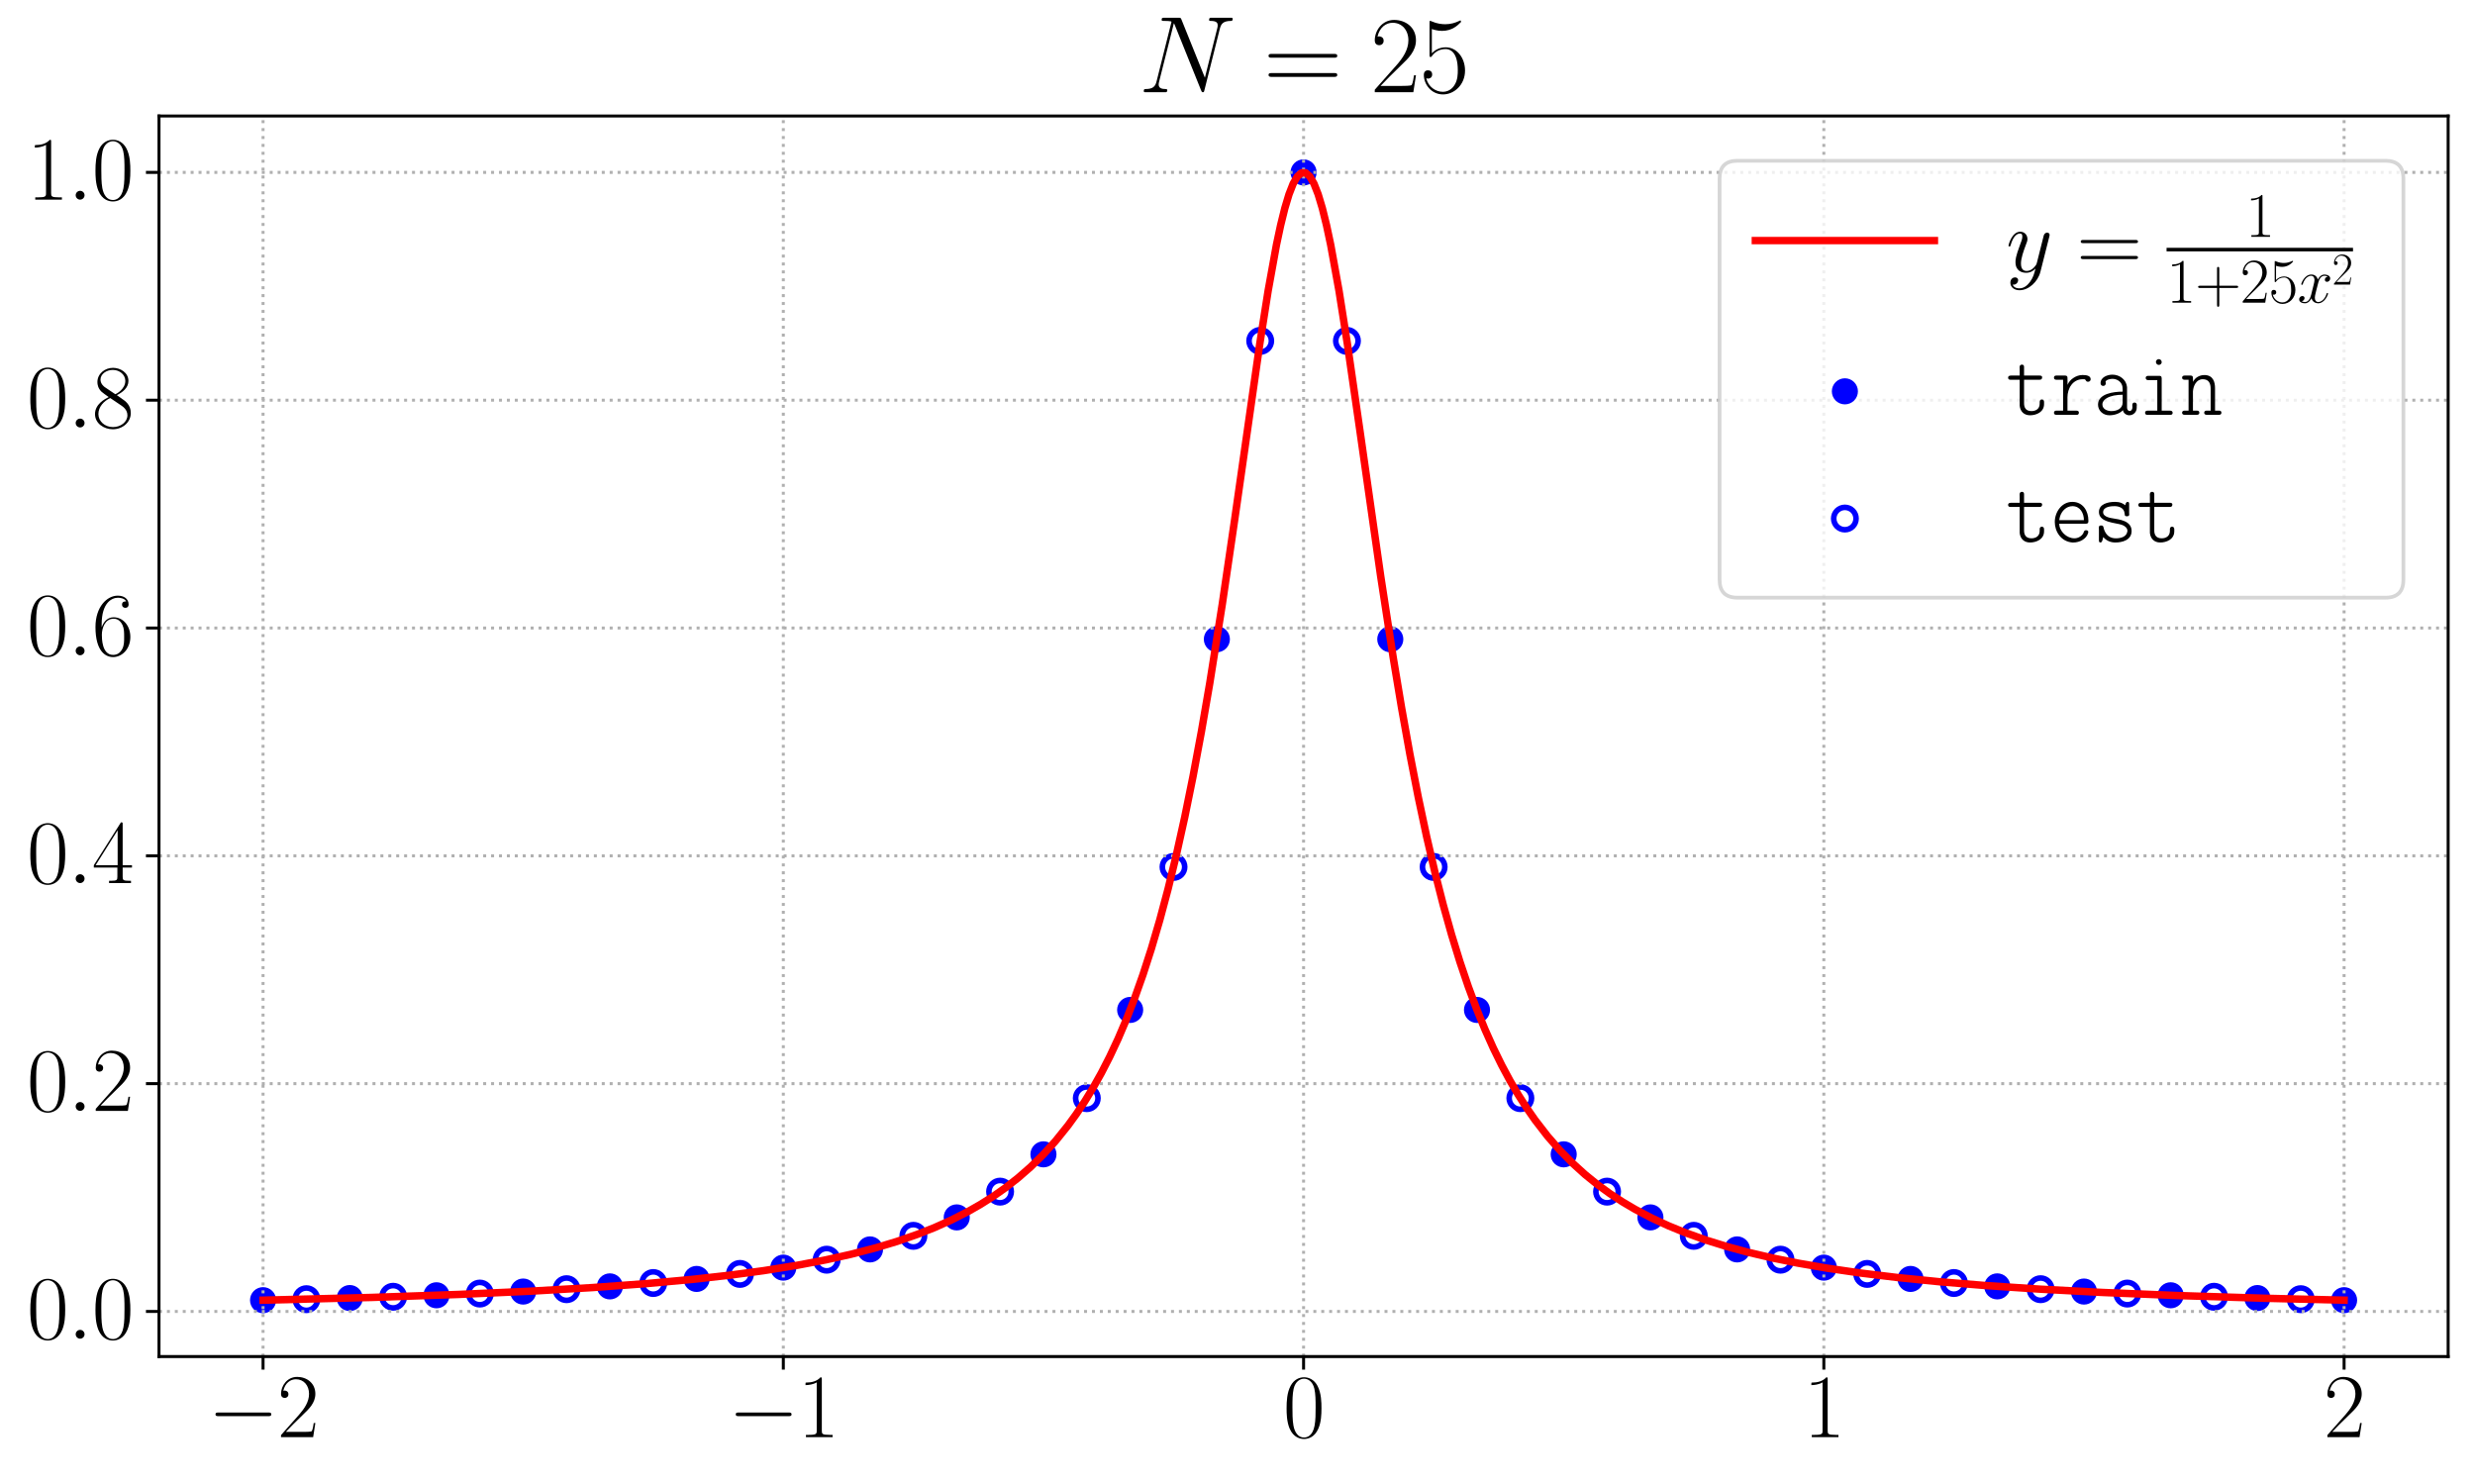 <?xml version="1.0" encoding="utf-8" standalone="no"?>
<!DOCTYPE svg PUBLIC "-//W3C//DTD SVG 1.1//EN"
  "http://www.w3.org/Graphics/SVG/1.1/DTD/svg11.dtd">
<svg xmlns:xlink="http://www.w3.org/1999/xlink" width="663.635pt" height="397.865pt" viewBox="0 0 663.635 397.865" xmlns="http://www.w3.org/2000/svg" version="1.1">
 <defs>
  <style type="text/css">*{stroke-linejoin: round; stroke-linecap: butt}</style>
 </defs>
 <g id="figure_1">
  <g id="patch_1">
   <path d="M 0 397.865 
L 663.635 397.865 
L 663.635 0 
L 0 0 
z
" style="fill: #ffffff"/>
  </g>
  <g id="axes_1">
   <g id="patch_2">
    <path d="M 42.635 363.745 
L 656.435 363.745 
L 656.435 31.105 
L 42.635 31.105 
z
" style="fill: #ffffff"/>
   </g>
   <g id="PathCollection_1">
    <defs>
     <path id="m80c8a1fc4c" d="M 0 3 
C 0.796 3 1.559 2.684 2.121 2.121 
C 2.684 1.559 3 0.796 3 0 
C 3 -0.796 2.684 -1.559 2.121 -2.121 
C 1.559 -2.684 0.796 -3 0 -3 
C -0.796 -3 -1.559 -2.684 -2.121 -2.121 
C -2.684 -1.559 -3 -0.796 -3 0 
C -3 0.796 -2.684 1.559 -2.121 2.121 
C -1.559 2.684 -0.796 3 0 3 
z
" style="stroke: #0000ff"/>
    </defs>
    <g clip-path="url(#p675a2eb3f8)">
     <use xlink:href="#m80c8a1fc4c" x="70.535" y="348.625" style="fill: #0000ff; stroke: #0000ff"/>
     <use xlink:href="#m80c8a1fc4c" x="93.785" y="348.056" style="fill: #0000ff; stroke: #0000ff"/>
     <use xlink:href="#m80c8a1fc4c" x="117.035" y="347.313" style="fill: #0000ff; stroke: #0000ff"/>
     <use xlink:href="#m80c8a1fc4c" x="140.285" y="346.314" style="fill: #0000ff; stroke: #0000ff"/>
     <use xlink:href="#m80c8a1fc4c" x="163.535" y="344.928" style="fill: #0000ff; stroke: #0000ff"/>
     <use xlink:href="#m80c8a1fc4c" x="186.785" y="342.929" style="fill: #0000ff; stroke: #0000ff"/>
     <use xlink:href="#m80c8a1fc4c" x="210.035" y="339.901" style="fill: #0000ff; stroke: #0000ff"/>
     <use xlink:href="#m80c8a1fc4c" x="233.285" y="335.014" style="fill: #0000ff; stroke: #0000ff"/>
     <use xlink:href="#m80c8a1fc4c" x="256.535" y="326.43" style="fill: #0000ff; stroke: #0000ff"/>
     <use xlink:href="#m80c8a1fc4c" x="279.785" y="309.521" style="fill: #0000ff; stroke: #0000ff"/>
     <use xlink:href="#m80c8a1fc4c" x="303.035" y="270.801" style="fill: #0000ff; stroke: #0000ff"/>
     <use xlink:href="#m80c8a1fc4c" x="326.285" y="171.398" style="fill: #0000ff; stroke: #0000ff"/>
     <use xlink:href="#m80c8a1fc4c" x="349.535" y="46.225" style="fill: #0000ff; stroke: #0000ff"/>
     <use xlink:href="#m80c8a1fc4c" x="372.785" y="171.398" style="fill: #0000ff; stroke: #0000ff"/>
     <use xlink:href="#m80c8a1fc4c" x="396.035" y="270.801" style="fill: #0000ff; stroke: #0000ff"/>
     <use xlink:href="#m80c8a1fc4c" x="419.285" y="309.521" style="fill: #0000ff; stroke: #0000ff"/>
     <use xlink:href="#m80c8a1fc4c" x="442.535" y="326.43" style="fill: #0000ff; stroke: #0000ff"/>
     <use xlink:href="#m80c8a1fc4c" x="465.785" y="335.014" style="fill: #0000ff; stroke: #0000ff"/>
     <use xlink:href="#m80c8a1fc4c" x="489.035" y="339.901" style="fill: #0000ff; stroke: #0000ff"/>
     <use xlink:href="#m80c8a1fc4c" x="512.285" y="342.929" style="fill: #0000ff; stroke: #0000ff"/>
     <use xlink:href="#m80c8a1fc4c" x="535.535" y="344.928" style="fill: #0000ff; stroke: #0000ff"/>
     <use xlink:href="#m80c8a1fc4c" x="558.785" y="346.314" style="fill: #0000ff; stroke: #0000ff"/>
     <use xlink:href="#m80c8a1fc4c" x="582.035" y="347.313" style="fill: #0000ff; stroke: #0000ff"/>
     <use xlink:href="#m80c8a1fc4c" x="605.285" y="348.056" style="fill: #0000ff; stroke: #0000ff"/>
     <use xlink:href="#m80c8a1fc4c" x="628.535" y="348.625" style="fill: #0000ff; stroke: #0000ff"/>
    </g>
   </g>
   <g id="PathCollection_2">
    <defs>
     <path id="mb89d499532" d="M 0 3 
C 0.796 3 1.559 2.684 2.121 2.121 
C 2.684 1.559 3 0.796 3 0 
C 3 -0.796 2.684 -1.559 2.121 -2.121 
C 1.559 -2.684 0.796 -3 0 -3 
C -0.796 -3 -1.559 -2.684 -2.121 -2.121 
C -2.684 -1.559 -3 -0.796 -3 0 
C -3 0.796 -2.684 1.559 -2.121 2.121 
C -1.559 2.684 -0.796 3 0 3 
z
" style="stroke: #0000ff; stroke-width: 1.5"/>
    </defs>
    <g clip-path="url(#p675a2eb3f8)">
     <use xlink:href="#mb89d499532" x="82.16" y="348.359" style="fill: #ffffff; stroke: #0000ff; stroke-width: 1.5"/>
     <use xlink:href="#mb89d499532" x="105.41" y="347.711" style="fill: #ffffff; stroke: #0000ff; stroke-width: 1.5"/>
     <use xlink:href="#mb89d499532" x="128.66" y="346.852" style="fill: #ffffff; stroke: #0000ff; stroke-width: 1.5"/>
     <use xlink:href="#mb89d499532" x="151.91" y="345.68" style="fill: #ffffff; stroke: #0000ff; stroke-width: 1.5"/>
     <use xlink:href="#mb89d499532" x="175.16" y="344.025" style="fill: #ffffff; stroke: #0000ff; stroke-width: 1.5"/>
     <use xlink:href="#mb89d499532" x="198.41" y="341.582" style="fill: #ffffff; stroke: #0000ff; stroke-width: 1.5"/>
     <use xlink:href="#mb89d499532" x="221.66" y="337.77" style="fill: #ffffff; stroke: #0000ff; stroke-width: 1.5"/>
     <use xlink:href="#mb89d499532" x="244.91" y="331.371" style="fill: #ffffff; stroke: #0000ff; stroke-width: 1.5"/>
     <use xlink:href="#mb89d499532" x="268.16" y="319.522" style="fill: #ffffff; stroke: #0000ff; stroke-width: 1.5"/>
     <use xlink:href="#mb89d499532" x="291.41" y="294.456" style="fill: #ffffff; stroke: #0000ff; stroke-width: 1.5"/>
     <use xlink:href="#mb89d499532" x="314.66" y="232.459" style="fill: #ffffff; stroke: #0000ff; stroke-width: 1.5"/>
     <use xlink:href="#mb89d499532" x="337.91" y="91.406" style="fill: #ffffff; stroke: #0000ff; stroke-width: 1.5"/>
     <use xlink:href="#mb89d499532" x="361.16" y="91.406" style="fill: #ffffff; stroke: #0000ff; stroke-width: 1.5"/>
     <use xlink:href="#mb89d499532" x="384.41" y="232.459" style="fill: #ffffff; stroke: #0000ff; stroke-width: 1.5"/>
     <use xlink:href="#mb89d499532" x="407.66" y="294.456" style="fill: #ffffff; stroke: #0000ff; stroke-width: 1.5"/>
     <use xlink:href="#mb89d499532" x="430.91" y="319.522" style="fill: #ffffff; stroke: #0000ff; stroke-width: 1.5"/>
     <use xlink:href="#mb89d499532" x="454.16" y="331.371" style="fill: #ffffff; stroke: #0000ff; stroke-width: 1.5"/>
     <use xlink:href="#mb89d499532" x="477.41" y="337.77" style="fill: #ffffff; stroke: #0000ff; stroke-width: 1.5"/>
     <use xlink:href="#mb89d499532" x="500.66" y="341.582" style="fill: #ffffff; stroke: #0000ff; stroke-width: 1.5"/>
     <use xlink:href="#mb89d499532" x="523.91" y="344.025" style="fill: #ffffff; stroke: #0000ff; stroke-width: 1.5"/>
     <use xlink:href="#mb89d499532" x="547.16" y="345.68" style="fill: #ffffff; stroke: #0000ff; stroke-width: 1.5"/>
     <use xlink:href="#mb89d499532" x="570.41" y="346.852" style="fill: #ffffff; stroke: #0000ff; stroke-width: 1.5"/>
     <use xlink:href="#mb89d499532" x="593.66" y="347.711" style="fill: #ffffff; stroke: #0000ff; stroke-width: 1.5"/>
     <use xlink:href="#mb89d499532" x="616.91" y="348.359" style="fill: #ffffff; stroke: #0000ff; stroke-width: 1.5"/>
    </g>
   </g>
   <g id="matplotlib.axis_1">
    <g id="xtick_1">
     <g id="line2d_1">
      <path d="M 70.535 363.745 
L 70.535 31.105 
" clip-path="url(#p675a2eb3f8)" style="fill: none; stroke-dasharray: 0.8,1.32; stroke-dashoffset: 0; stroke: #b0b0b0; stroke-width: 0.8"/>
     </g>
     <g id="line2d_2">
      <defs>
       <path id="mcc7b4ba6f0" d="M 0 0 
L 0 3.5 
" style="stroke: #000000; stroke-width: 0.8"/>
      </defs>
      <g>
       <use xlink:href="#mcc7b4ba6f0" x="70.535" y="363.745" style="stroke: #000000; stroke-width: 0.8"/>
      </g>
     </g>
     <g id="text_1">
      <!-- $\mathdefault{−2}$ -->
      <g transform="translate(55.753 385.353) scale(0.24 -0.24)">
       <defs>
        <path id="CMSY10-0" d="M 4218 1472 
C 4326 1472 4442 1472 4442 1600 
C 4442 1728 4326 1728 4218 1728 
L 755 1728 
C 646 1728 531 1728 531 1600 
C 531 1472 646 1472 755 1472 
L 4218 1472 
z
" transform="scale(0.016)"/>
        <path id="CMR17-32" d="M 2669 989 
L 2554 989 
C 2490 536 2438 459 2413 420 
C 2381 369 1920 369 1830 369 
L 602 369 
C 832 619 1280 1072 1824 1597 
C 2214 1967 2669 2402 2669 3035 
C 2669 3790 2067 4224 1395 4224 
C 691 4224 262 3604 262 3030 
C 262 2780 448 2748 525 2748 
C 589 2748 781 2787 781 3010 
C 781 3207 614 3264 525 3264 
C 486 3264 448 3258 422 3245 
C 544 3790 915 4058 1306 4058 
C 1862 4058 2227 3617 2227 3035 
C 2227 2479 1901 2000 1536 1584 
L 262 146 
L 262 0 
L 2515 0 
L 2669 989 
z
" transform="scale(0.016)"/>
       </defs>
       <use xlink:href="#CMSY10-0" transform="scale(0.996)"/>
       <use xlink:href="#CMR17-32" transform="translate(77.487 0) scale(0.996)"/>
      </g>
     </g>
    </g>
    <g id="xtick_2">
     <g id="line2d_3">
      <path d="M 210.035 363.745 
L 210.035 31.105 
" clip-path="url(#p675a2eb3f8)" style="fill: none; stroke-dasharray: 0.8,1.32; stroke-dashoffset: 0; stroke: #b0b0b0; stroke-width: 0.8"/>
     </g>
     <g id="line2d_4">
      <g>
       <use xlink:href="#mcc7b4ba6f0" x="210.035" y="363.745" style="stroke: #000000; stroke-width: 0.8"/>
      </g>
     </g>
     <g id="text_2">
      <!-- $\mathdefault{−1}$ -->
      <g transform="translate(195.253 385.353) scale(0.24 -0.24)">
       <defs>
        <path id="CMR17-31" d="M 1702 4058 
C 1702 4192 1696 4192 1606 4192 
C 1357 3916 979 3827 621 3827 
C 602 3827 570 3827 563 3808 
C 557 3795 557 3782 557 3648 
C 755 3648 1088 3686 1344 3839 
L 1344 461 
C 1344 236 1331 160 781 160 
L 589 160 
L 589 0 
C 896 0 1216 0 1523 0 
C 1830 0 2150 0 2458 0 
L 2458 160 
L 2266 160 
C 1715 160 1702 230 1702 458 
L 1702 4058 
z
" transform="scale(0.016)"/>
       </defs>
       <use xlink:href="#CMSY10-0" transform="scale(0.996)"/>
       <use xlink:href="#CMR17-31" transform="translate(77.487 0) scale(0.996)"/>
      </g>
     </g>
    </g>
    <g id="xtick_3">
     <g id="line2d_5">
      <path d="M 349.535 363.745 
L 349.535 31.105 
" clip-path="url(#p675a2eb3f8)" style="fill: none; stroke-dasharray: 0.8,1.32; stroke-dashoffset: 0; stroke: #b0b0b0; stroke-width: 0.8"/>
     </g>
     <g id="line2d_6">
      <g>
       <use xlink:href="#mcc7b4ba6f0" x="349.535" y="363.745" style="stroke: #000000; stroke-width: 0.8"/>
      </g>
     </g>
     <g id="text_3">
      <!-- $\mathdefault{0}$ -->
      <g transform="translate(344.052 385.353) scale(0.24 -0.24)">
       <defs>
        <path id="CMR17-30" d="M 2688 2025 
C 2688 2416 2682 3080 2413 3591 
C 2176 4039 1798 4198 1466 4198 
C 1158 4198 768 4058 525 3597 
C 269 3118 243 2524 243 2025 
C 243 1661 250 1106 448 619 
C 723 -39 1216 -128 1466 -128 
C 1760 -128 2208 -7 2470 600 
C 2662 1042 2688 1559 2688 2025 
z
M 1466 -26 
C 1056 -26 813 325 723 812 
C 653 1188 653 1738 653 2096 
C 653 2588 653 2997 736 3387 
C 858 3929 1216 4096 1466 4096 
C 1728 4096 2067 3923 2189 3400 
C 2272 3036 2278 2607 2278 2096 
C 2278 1680 2278 1169 2202 792 
C 2067 95 1690 -26 1466 -26 
z
" transform="scale(0.016)"/>
       </defs>
       <use xlink:href="#CMR17-30" transform="scale(0.996)"/>
      </g>
     </g>
    </g>
    <g id="xtick_4">
     <g id="line2d_7">
      <path d="M 489.035 363.745 
L 489.035 31.105 
" clip-path="url(#p675a2eb3f8)" style="fill: none; stroke-dasharray: 0.8,1.32; stroke-dashoffset: 0; stroke: #b0b0b0; stroke-width: 0.8"/>
     </g>
     <g id="line2d_8">
      <g>
       <use xlink:href="#mcc7b4ba6f0" x="489.035" y="363.745" style="stroke: #000000; stroke-width: 0.8"/>
      </g>
     </g>
     <g id="text_4">
      <!-- $\mathdefault{1}$ -->
      <g transform="translate(483.552 385.353) scale(0.24 -0.24)">
       <use xlink:href="#CMR17-31" transform="scale(0.996)"/>
      </g>
     </g>
    </g>
    <g id="xtick_5">
     <g id="line2d_9">
      <path d="M 628.535 363.745 
L 628.535 31.105 
" clip-path="url(#p675a2eb3f8)" style="fill: none; stroke-dasharray: 0.8,1.32; stroke-dashoffset: 0; stroke: #b0b0b0; stroke-width: 0.8"/>
     </g>
     <g id="line2d_10">
      <g>
       <use xlink:href="#mcc7b4ba6f0" x="628.535" y="363.745" style="stroke: #000000; stroke-width: 0.8"/>
      </g>
     </g>
     <g id="text_5">
      <!-- $\mathdefault{2}$ -->
      <g transform="translate(623.052 385.353) scale(0.24 -0.24)">
       <use xlink:href="#CMR17-32" transform="scale(0.996)"/>
      </g>
     </g>
    </g>
   </g>
   <g id="matplotlib.axis_2">
    <g id="ytick_1">
     <g id="line2d_11">
      <path d="M 42.635 351.649 
L 656.435 351.649 
" clip-path="url(#p675a2eb3f8)" style="fill: none; stroke-dasharray: 0.8,1.32; stroke-dashoffset: 0; stroke: #b0b0b0; stroke-width: 0.8"/>
     </g>
     <g id="line2d_12">
      <defs>
       <path id="mf4a548c5e7" d="M 0 0 
L -3.5 0 
" style="stroke: #000000; stroke-width: 0.8"/>
      </defs>
      <g>
       <use xlink:href="#mf4a548c5e7" x="42.635" y="351.649" style="stroke: #000000; stroke-width: 0.8"/>
      </g>
     </g>
     <g id="text_6">
      <!-- $\mathdefault{0.0}$ -->
      <g transform="translate(7.2 358.953) scale(0.24 -0.24)">
       <defs>
        <path id="CMMI12-3a" d="M 1178 307 
C 1178 492 1024 619 870 619 
C 685 619 557 466 557 313 
C 557 128 710 0 864 0 
C 1050 0 1178 153 1178 307 
z
" transform="scale(0.016)"/>
       </defs>
       <use xlink:href="#CMR17-30" transform="scale(0.996)"/>
       <use xlink:href="#CMMI12-3a" transform="translate(45.69 0) scale(0.996)"/>
       <use xlink:href="#CMR17-30" transform="translate(72.788 0) scale(0.996)"/>
      </g>
     </g>
    </g>
    <g id="ytick_2">
     <g id="line2d_13">
      <path d="M 42.635 290.564 
L 656.435 290.564 
" clip-path="url(#p675a2eb3f8)" style="fill: none; stroke-dasharray: 0.8,1.32; stroke-dashoffset: 0; stroke: #b0b0b0; stroke-width: 0.8"/>
     </g>
     <g id="line2d_14">
      <g>
       <use xlink:href="#mf4a548c5e7" x="42.635" y="290.564" style="stroke: #000000; stroke-width: 0.8"/>
      </g>
     </g>
     <g id="text_7">
      <!-- $\mathdefault{0.2}$ -->
      <g transform="translate(7.2 297.868) scale(0.24 -0.24)">
       <use xlink:href="#CMR17-30" transform="scale(0.996)"/>
       <use xlink:href="#CMMI12-3a" transform="translate(45.69 0) scale(0.996)"/>
       <use xlink:href="#CMR17-32" transform="translate(72.788 0) scale(0.996)"/>
      </g>
     </g>
    </g>
    <g id="ytick_3">
     <g id="line2d_15">
      <path d="M 42.635 229.479 
L 656.435 229.479 
" clip-path="url(#p675a2eb3f8)" style="fill: none; stroke-dasharray: 0.8,1.32; stroke-dashoffset: 0; stroke: #b0b0b0; stroke-width: 0.8"/>
     </g>
     <g id="line2d_16">
      <g>
       <use xlink:href="#mf4a548c5e7" x="42.635" y="229.479" style="stroke: #000000; stroke-width: 0.8"/>
      </g>
     </g>
     <g id="text_8">
      <!-- $\mathdefault{0.4}$ -->
      <g transform="translate(7.2 236.783) scale(0.24 -0.24)">
       <defs>
        <path id="CMR17-34" d="M 2150 4122 
C 2150 4256 2144 4256 2029 4256 
L 128 1254 
L 128 1088 
L 1779 1088 
L 1779 457 
C 1779 224 1766 160 1318 160 
L 1197 160 
L 1197 0 
C 1402 0 1747 0 1965 0 
C 2182 0 2528 0 2733 0 
L 2733 160 
L 2611 160 
C 2163 160 2150 224 2150 457 
L 2150 1088 
L 2803 1088 
L 2803 1254 
L 2150 1254 
L 2150 4122 
z
M 1798 3703 
L 1798 1254 
L 256 1254 
L 1798 3703 
z
" transform="scale(0.016)"/>
       </defs>
       <use xlink:href="#CMR17-30" transform="scale(0.996)"/>
       <use xlink:href="#CMMI12-3a" transform="translate(45.69 0) scale(0.996)"/>
       <use xlink:href="#CMR17-34" transform="translate(72.788 0) scale(0.996)"/>
      </g>
     </g>
    </g>
    <g id="ytick_4">
     <g id="line2d_17">
      <path d="M 42.635 168.394 
L 656.435 168.394 
" clip-path="url(#p675a2eb3f8)" style="fill: none; stroke-dasharray: 0.8,1.32; stroke-dashoffset: 0; stroke: #b0b0b0; stroke-width: 0.8"/>
     </g>
     <g id="line2d_18">
      <g>
       <use xlink:href="#mf4a548c5e7" x="42.635" y="168.394" style="stroke: #000000; stroke-width: 0.8"/>
      </g>
     </g>
     <g id="text_9">
      <!-- $\mathdefault{0.6}$ -->
      <g transform="translate(7.2 175.698) scale(0.24 -0.24)">
       <defs>
        <path id="CMR17-36" d="M 678 2176 
C 678 3690 1395 4032 1811 4032 
C 1946 4032 2272 4009 2400 3776 
C 2298 3776 2106 3776 2106 3553 
C 2106 3381 2246 3323 2336 3323 
C 2394 3323 2566 3348 2566 3560 
C 2566 3954 2246 4179 1805 4179 
C 1043 4179 243 3390 243 1984 
C 243 253 966 -128 1478 -128 
C 2099 -128 2688 427 2688 1283 
C 2688 2081 2170 2662 1517 2662 
C 1126 2662 838 2407 678 1960 
L 678 2176 
z
M 1478 25 
C 691 25 691 1200 691 1436 
C 691 1896 909 2560 1504 2560 
C 1613 2560 1926 2560 2138 2120 
C 2253 1870 2253 1609 2253 1289 
C 2253 944 2253 690 2118 434 
C 1978 171 1773 25 1478 25 
z
" transform="scale(0.016)"/>
       </defs>
       <use xlink:href="#CMR17-30" transform="scale(0.996)"/>
       <use xlink:href="#CMMI12-3a" transform="translate(45.69 0) scale(0.996)"/>
       <use xlink:href="#CMR17-36" transform="translate(72.788 0) scale(0.996)"/>
      </g>
     </g>
    </g>
    <g id="ytick_5">
     <g id="line2d_19">
      <path d="M 42.635 107.309 
L 656.435 107.309 
" clip-path="url(#p675a2eb3f8)" style="fill: none; stroke-dasharray: 0.8,1.32; stroke-dashoffset: 0; stroke: #b0b0b0; stroke-width: 0.8"/>
     </g>
     <g id="line2d_20">
      <g>
       <use xlink:href="#mf4a548c5e7" x="42.635" y="107.309" style="stroke: #000000; stroke-width: 0.8"/>
      </g>
     </g>
     <g id="text_10">
      <!-- $\mathdefault{0.8}$ -->
      <g transform="translate(7.2 114.613) scale(0.24 -0.24)">
       <defs>
        <path id="CMR17-38" d="M 1741 2264 
C 2144 2467 2554 2773 2554 3263 
C 2554 3841 1990 4179 1472 4179 
C 890 4179 378 3759 378 3180 
C 378 3021 416 2747 666 2505 
C 730 2442 998 2251 1171 2130 
C 883 1983 211 1634 211 934 
C 211 279 838 -128 1459 -128 
C 2144 -128 2720 362 2720 1010 
C 2720 1590 2330 1857 2074 2029 
L 1741 2264 
z
M 902 2822 
C 851 2854 595 3051 595 3351 
C 595 3739 998 4032 1459 4032 
C 1965 4032 2336 3676 2336 3262 
C 2336 2669 1670 2331 1638 2331 
C 1632 2331 1626 2331 1574 2370 
L 902 2822 
z
M 2080 1519 
C 2176 1449 2483 1240 2483 851 
C 2483 381 2010 25 1472 25 
C 890 25 448 438 448 940 
C 448 1443 838 1862 1280 2060 
L 2080 1519 
z
" transform="scale(0.016)"/>
       </defs>
       <use xlink:href="#CMR17-30" transform="scale(0.996)"/>
       <use xlink:href="#CMMI12-3a" transform="translate(45.69 0) scale(0.996)"/>
       <use xlink:href="#CMR17-38" transform="translate(72.788 0) scale(0.996)"/>
      </g>
     </g>
    </g>
    <g id="ytick_6">
     <g id="line2d_21">
      <path d="M 42.635 46.225 
L 656.435 46.225 
" clip-path="url(#p675a2eb3f8)" style="fill: none; stroke-dasharray: 0.8,1.32; stroke-dashoffset: 0; stroke: #b0b0b0; stroke-width: 0.8"/>
     </g>
     <g id="line2d_22">
      <g>
       <use xlink:href="#mf4a548c5e7" x="42.635" y="46.225" style="stroke: #000000; stroke-width: 0.8"/>
      </g>
     </g>
     <g id="text_11">
      <!-- $\mathdefault{1.0}$ -->
      <g transform="translate(7.2 53.529) scale(0.24 -0.24)">
       <use xlink:href="#CMR17-31" transform="scale(0.996)"/>
       <use xlink:href="#CMMI12-3a" transform="translate(45.69 0) scale(0.996)"/>
       <use xlink:href="#CMR17-30" transform="translate(72.788 0) scale(0.996)"/>
      </g>
     </g>
    </g>
   </g>
   <g id="line2d_23">
    <path d="M 70.535 348.625 
L 99.609 347.889 
L 123.092 347.081 
L 142.102 346.221 
L 158.875 345.245 
L 173.413 344.172 
L 185.713 343.04 
L 195.777 341.913 
L 204.723 340.717 
L 213.669 339.29 
L 221.497 337.804 
L 228.206 336.309 
L 234.916 334.564 
L 240.507 332.877 
L 246.098 330.935 
L 250.571 329.161 
L 255.044 327.156 
L 259.517 324.88 
L 262.871 322.966 
L 266.226 320.847 
L 269.581 318.495 
L 272.936 315.875 
L 276.29 312.948 
L 279.645 309.666 
L 283 305.975 
L 286.354 301.809 
L 288.591 298.729 
L 290.827 295.377 
L 293.064 291.724 
L 295.3 287.735 
L 297.537 283.374 
L 299.773 278.6 
L 302.01 273.367 
L 304.246 267.624 
L 306.483 261.316 
L 308.719 254.384 
L 310.956 246.765 
L 313.192 238.393 
L 315.429 229.203 
L 317.665 219.133 
L 319.901 208.129 
L 322.138 196.157 
L 324.374 183.208 
L 327.729 162.043 
L 331.084 139.157 
L 337.793 92.179 
L 340.03 77.987 
L 342.266 65.636 
L 343.384 60.379 
L 344.503 55.847 
L 345.621 52.119 
L 346.739 49.261 
L 347.857 47.324 
L 348.976 46.347 
L 350.094 46.347 
L 351.212 47.324 
L 352.33 49.261 
L 353.449 52.119 
L 354.567 55.847 
L 355.685 60.379 
L 356.803 65.636 
L 359.04 77.987 
L 361.276 92.179 
L 364.631 115.393 
L 370.222 154.575 
L 373.577 176.376 
L 375.813 189.804 
L 378.05 202.266 
L 380.286 213.751 
L 382.523 224.282 
L 384.759 233.905 
L 386.996 242.678 
L 389.232 250.665 
L 391.469 257.932 
L 393.705 264.544 
L 395.942 270.562 
L 398.178 276.044 
L 400.415 281.042 
L 402.651 285.604 
L 404.887 289.773 
L 407.124 293.59 
L 409.36 297.089 
L 411.597 300.301 
L 414.952 304.643 
L 418.306 308.484 
L 421.661 311.896 
L 425.016 314.936 
L 428.37 317.653 
L 431.725 320.091 
L 435.08 322.284 
L 438.435 324.264 
L 442.907 326.614 
L 447.38 328.683 
L 451.853 330.511 
L 457.445 332.511 
L 463.036 334.245 
L 468.627 335.758 
L 475.336 337.33 
L 482.046 338.684 
L 489.873 340.036 
L 498.819 341.341 
L 508.883 342.564 
L 520.066 343.686 
L 532.366 344.698 
L 546.903 345.665 
L 563.677 346.551 
L 583.805 347.377 
L 607.288 348.111 
L 628.535 348.625 
L 628.535 348.625 
" clip-path="url(#p675a2eb3f8)" style="fill: none; stroke: #ff0000; stroke-width: 2; stroke-linecap: square"/>
   </g>
   <g id="patch_3">
    <path d="M 42.635 363.745 
L 42.635 31.105 
" style="fill: none; stroke: #000000; stroke-width: 0.8; stroke-linejoin: miter; stroke-linecap: square"/>
   </g>
   <g id="patch_4">
    <path d="M 656.435 363.745 
L 656.435 31.105 
" style="fill: none; stroke: #000000; stroke-width: 0.8; stroke-linejoin: miter; stroke-linecap: square"/>
   </g>
   <g id="patch_5">
    <path d="M 42.635 363.745 
L 656.435 363.745 
" style="fill: none; stroke: #000000; stroke-width: 0.8; stroke-linejoin: miter; stroke-linecap: square"/>
   </g>
   <g id="patch_6">
    <path d="M 42.635 31.105 
L 656.435 31.105 
" style="fill: none; stroke: #000000; stroke-width: 0.8; stroke-linejoin: miter; stroke-linecap: square"/>
   </g>
   <g id="text_12">
    <!-- $N = 25$ -->
    <g transform="translate(305.332 24.73) scale(0.288 -0.288)">
     <defs>
      <path id="CMMI12-4e" d="M 4736 3698 
C 4806 3974 4909 4166 5395 4166 
C 5414 4166 5491 4166 5491 4279 
C 5491 4352 5434 4352 5408 4352 
C 5280 4352 4954 4352 4826 4352 
L 4518 4352 
C 4429 4352 4314 4352 4224 4352 
C 4186 4352 4109 4352 4109 4230 
C 4109 4166 4160 4166 4205 4166 
C 4589 4166 4614 4019 4614 3903 
C 4614 3846 4608 3826 4589 3737 
L 3866 850 
L 2496 4249 
C 2451 4352 2445 4352 2304 4352 
L 1523 4352 
C 1395 4352 1338 4352 1338 4230 
C 1338 4166 1382 4166 1504 4166 
C 1536 4166 1914 4166 1914 4115 
C 1914 4102 1901 4051 1894 4032 
L 1043 635 
C 966 320 813 186 390 186 
C 358 186 294 186 294 67 
C 294 0 358 0 378 0 
C 506 0 832 0 960 0 
L 1267 0 
C 1357 0 1466 0 1555 0 
C 1600 0 1670 0 1670 122 
C 1670 180 1606 186 1581 186 
C 1370 186 1165 224 1165 454 
C 1165 505 1178 562 1190 613 
L 2054 4032 
C 2093 3968 2093 3956 2118 3898 
L 3642 115 
C 3674 38 3686 0 3744 0 
C 3808 0 3814 19 3840 128 
L 4736 3698 
z
" transform="scale(0.016)"/>
      <path id="CMR17-3d" d="M 4115 2017 
C 4211 2017 4307 2017 4307 2125 
C 4307 2240 4198 2240 4090 2240 
L 512 2240 
C 403 2240 294 2240 294 2125 
C 294 2017 390 2017 486 2017 
L 4115 2017 
z
M 4090 896 
C 4198 896 4307 896 4307 1011 
C 4307 1119 4211 1119 4115 1119 
L 486 1119 
C 390 1119 294 1119 294 1011 
C 294 896 403 896 512 896 
L 4090 896 
z
" transform="scale(0.016)"/>
      <path id="CMR17-35" d="M 730 3692 
C 794 3666 1056 3584 1325 3584 
C 1920 3584 2246 3911 2432 4100 
C 2432 4157 2432 4192 2394 4192 
C 2387 4192 2374 4192 2323 4163 
C 2099 4058 1837 3973 1517 3973 
C 1325 3973 1037 3999 723 4139 
C 653 4171 640 4171 634 4171 
C 602 4171 595 4164 595 4037 
L 595 2203 
C 595 2089 595 2057 659 2057 
C 691 2057 704 2070 736 2114 
C 941 2401 1222 2522 1542 2522 
C 1766 2522 2246 2382 2246 1289 
C 2246 1085 2246 715 2054 421 
C 1894 159 1645 25 1370 25 
C 947 25 518 320 403 814 
C 429 807 480 795 506 795 
C 589 795 749 840 749 1038 
C 749 1210 627 1280 506 1280 
C 358 1280 262 1190 262 1011 
C 262 454 704 -128 1382 -128 
C 2042 -128 2669 440 2669 1264 
C 2669 2030 2170 2624 1549 2624 
C 1222 2624 947 2503 730 2274 
L 730 3692 
z
" transform="scale(0.016)"/>
     </defs>
     <use xlink:href="#CMMI12-4e" transform="scale(0.996)"/>
     <use xlink:href="#CMR17-3d" transform="translate(116.196 0) scale(0.996)"/>
     <use xlink:href="#CMR17-32" transform="translate(215.585 0) scale(0.996)"/>
     <use xlink:href="#CMR17-35" transform="translate(261.275 0) scale(0.996)"/>
    </g>
   </g>
   <g id="legend_1">
    <g id="patch_7">
     <path d="M 465.878 160.253 
L 639.635 160.253 
Q 644.435 160.253 644.435 155.453 
L 644.435 47.905 
Q 644.435 43.105 639.635 43.105 
L 465.878 43.105 
Q 461.078 43.105 461.078 47.905 
L 461.078 155.453 
Q 461.078 160.253 465.878 160.253 
z
" style="fill: #ffffff; opacity: 0.8; stroke: #cccccc; stroke-linejoin: miter"/>
    </g>
    <g id="line2d_24">
     <path d="M 470.678 64.505 
L 494.678 64.505 
L 518.678 64.505 
" style="fill: none; stroke: #ff0000; stroke-width: 2; stroke-linecap: square"/>
    </g>
    <g id="text_13">
     <!-- $y=\frac 1{1+25x^2}$ -->
     <g transform="translate(537.878 72.905) scale(0.24 -0.24)">
      <defs>
       <path id="CMMI12-79" d="M 1683 -700 
C 1510 -939 1261 -1152 947 -1152 
C 870 -1152 563 -1152 467 -889 
C 486 -895 518 -895 531 -895 
C 723 -895 851 -729 851 -582 
C 851 -435 730 -384 634 -384 
C 531 -384 307 -458 307 -759 
C 307 -1071 582 -1286 947 -1286 
C 1587 -1286 2234 -700 2413 6 
L 3040 2485 
C 3046 2517 3059 2556 3059 2594 
C 3059 2689 2982 2753 2886 2753 
C 2829 2753 2694 2727 2643 2535 
L 2170 658 
C 2138 543 2138 530 2086 460 
C 1958 281 1747 64 1440 64 
C 1082 64 1050 415 1050 588 
C 1050 952 1222 1443 1395 1903 
C 1466 2088 1504 2178 1504 2305 
C 1504 2574 1312 2816 998 2816 
C 410 2816 173 1890 173 1839 
C 173 1814 198 1782 243 1782 
C 301 1782 307 1807 333 1897 
C 486 2433 730 2689 979 2689 
C 1037 2689 1146 2689 1146 2478 
C 1146 2312 1075 2127 979 1884 
C 666 1047 666 837 666 683 
C 666 77 1101 -64 1421 -64 
C 1606 -64 1837 -6 2061 230 
L 2067 224 
C 1971 -147 1907 -392 1683 -700 
z
" transform="scale(0.016)"/>
       <path id="CMR17-2b" d="M 2413 1472 
L 4109 1472 
C 4198 1472 4307 1472 4307 1580 
C 4307 1695 4205 1695 4109 1695 
L 2413 1695 
L 2413 3386 
C 2413 3475 2413 3584 2304 3584 
C 2189 3584 2189 3482 2189 3386 
L 2189 1695 
L 493 1695 
C 403 1695 294 1695 294 1587 
C 294 1472 397 1472 493 1472 
L 2189 1472 
L 2189 -218 
C 2189 -307 2189 -416 2298 -416 
C 2413 -416 2413 -314 2413 -218 
L 2413 1472 
z
" transform="scale(0.016)"/>
       <path id="CMMI12-78" d="M 3034 2606 
C 2829 2567 2752 2414 2752 2293 
C 2752 2139 2874 2088 2963 2088 
C 3155 2088 3290 2254 3290 2427 
C 3290 2695 2982 2816 2714 2816 
C 2323 2816 2106 2433 2048 2312 
C 1901 2816 1504 2816 1389 2816 
C 736 2816 390 1980 390 1839 
C 390 1814 416 1782 461 1782 
C 512 1782 525 1820 538 1846 
C 755 2555 1184 2689 1370 2689 
C 1658 2689 1715 2420 1715 2267 
C 1715 2127 1677 1980 1600 1673 
L 1382 798 
C 1286 415 1101 64 762 64 
C 730 64 570 64 435 147 
C 666 192 717 383 717 460 
C 717 588 621 664 499 664 
C 346 664 179 530 179 326 
C 179 57 480 -64 755 -64 
C 1062 -64 1280 179 1414 441 
C 1517 64 1837 -64 2074 -64 
C 2726 -64 3072 773 3072 913 
C 3072 945 3046 971 3008 971 
C 2950 971 2944 939 2925 888 
C 2752 326 2381 64 2093 64 
C 1869 64 1747 230 1747 492 
C 1747 632 1773 734 1875 1156 
L 2099 2024 
C 2195 2408 2413 2689 2707 2689 
C 2720 2689 2899 2689 3034 2606 
z
" transform="scale(0.016)"/>
      </defs>
      <use xlink:href="#CMMI12-79" transform="scale(0.996)"/>
      <use xlink:href="#CMR17-3d" transform="translate(78.813 0) scale(0.996)"/>
      <use xlink:href="#CMR17-31" transform="translate(267.554 39.226) scale(0.697)"/>
      <use xlink:href="#CMR17-31" transform="translate(179.397 -34.355) scale(0.697)"/>
      <use xlink:href="#CMR17-2b" transform="translate(211.38 -34.355) scale(0.697)"/>
      <use xlink:href="#CMR17-32" transform="translate(261.58 -34.355) scale(0.697)"/>
      <use xlink:href="#CMR17-35" transform="translate(293.564 -34.355) scale(0.697)"/>
      <use xlink:href="#CMMI12-78" transform="translate(325.547 -34.355) scale(0.697)"/>
      <use xlink:href="#CMR17-32" transform="translate(364.35 -14.209) scale(0.498)"/>
      <path d="M 179.397 22.914 
L 387.694 22.914 
L 387.694 26.899 
L 179.397 26.899 
L 179.397 22.914 
z
"/>
     </g>
    </g>
    <g id="PathCollection_3">
     <g>
      <use xlink:href="#m80c8a1fc4c" x="494.678" y="104.929" style="fill: #0000ff; stroke: #0000ff"/>
     </g>
    </g>
    <g id="text_14">
     <!-- train -->
     <g transform="translate(537.878 111.229) scale(0.24 -0.24)">
      <defs>
       <path id="SFTT3583-74" d="M 960 2752 
L 486 2752 
C 442 2752 397 2752 352 2752 
C 224 2752 147 2709 147 2602 
C 147 2483 237 2459 320 2459 
L 960 2459 
L 960 637 
C 998 242 1261 -32 1683 -32 
C 2125 -32 2669 191 2669 751 
L 2669 898 
C 2669 993 2624 1076 2515 1076 
C 2413 1076 2362 1006 2362 904 
L 2362 783 
C 2362 407 2080 261 1786 261 
C 1370 261 1267 535 1267 809 
L 1267 2459 
L 2227 2459 
C 2259 2459 2304 2459 2342 2459 
C 2451 2459 2534 2490 2534 2627 
C 2534 2739 2432 2752 2355 2752 
L 1267 2752 
L 1267 3351 
C 1267 3439 1235 3520 1120 3520 
C 1011 3520 954 3451 954 3333 
C 954 3290 960 3239 960 3201 
L 960 2752 
z
" transform="scale(0.016)"/>
       <path id="SFTT3583-72" d="M 1274 2100 
L 1267 2599 
C 1267 2707 1210 2752 1101 2752 
L 486 2752 
C 384 2752 320 2714 320 2605 
C 320 2497 390 2459 499 2459 
L 960 2459 
L 960 293 
L 486 293 
C 378 293 320 236 320 147 
C 320 51 378 0 480 0 
L 1952 0 
C 2029 13 2067 77 2067 147 
C 2067 242 2016 293 1894 293 
L 1267 293 
L 1267 1232 
C 1267 1845 1632 2496 2336 2496 
L 2426 2496 
C 2598 2496 2509 2318 2714 2318 
C 2810 2318 2893 2393 2893 2494 
C 2893 2751 2573 2789 2362 2789 
L 2298 2789 
C 1882 2789 1408 2473 1274 2100 
z
" transform="scale(0.016)"/>
       <path id="SFTT3583-61" d="M 2093 1625 
C 1472 1625 365 1490 365 716 
C 365 294 717 -32 1158 -32 
C 1498 -32 1882 77 2112 326 
C 2144 114 2349 -32 2554 -32 
C 2842 -32 3078 194 3078 490 
L 3078 580 
C 3078 613 3085 652 3085 691 
C 3085 789 3027 861 2925 861 
C 2829 861 2771 795 2771 704 
L 2771 665 
C 2771 619 2778 574 2778 528 
C 2778 410 2714 267 2586 267 
C 2470 267 2400 377 2400 506 
L 2400 1938 
C 2355 2462 1888 2816 1376 2816 
C 1037 2816 544 2646 544 2216 
C 544 2096 627 2026 730 2026 
C 838 2026 909 2108 909 2208 
L 909 2234 
C 902 2252 890 2277 890 2303 
L 890 2316 
C 934 2473 1248 2523 1370 2523 
C 1632 2523 1888 2397 2016 2158 
C 2086 2026 2093 1882 2093 1744 
L 2093 1625 
z
M 2093 1408 
L 2093 870 
C 2093 434 1702 261 1299 261 
C 1037 261 672 389 672 723 
C 672 1113 1171 1286 1478 1351 
C 1683 1389 1888 1408 2093 1408 
z
" transform="scale(0.016)"/>
       <path id="SFTT3583-69" d="M 1478 2432 
L 1478 293 
L 813 293 
C 691 293 621 249 621 147 
C 621 77 659 13 736 0 
L 2394 0 
C 2490 0 2554 38 2554 144 
C 2554 249 2470 293 2368 293 
C 2323 293 2278 293 2240 293 
L 1786 293 
L 1786 2548 
C 1786 2713 1715 2732 1613 2732 
L 864 2732 
C 774 2732 666 2719 666 2585 
C 666 2471 749 2432 858 2432 
C 902 2432 954 2432 998 2432 
L 1478 2432 
z
M 1549 3898 
C 1523 3898 1498 3885 1472 3872 
L 1414 3814 
C 1389 3782 1382 3743 1382 3705 
C 1382 3602 1466 3499 1581 3499 
C 1619 3499 1658 3512 1696 3531 
L 1754 3589 
C 1779 3621 1786 3660 1786 3698 
C 1786 3801 1702 3904 1587 3904 
C 1574 3904 1562 3898 1549 3898 
z
" transform="scale(0.016)"/>
       <path id="SFTT3583-6e" d="M 941 2312 
L 934 2573 
C 934 2688 902 2752 774 2752 
L 346 2752 
C 250 2752 173 2707 173 2605 
C 173 2503 250 2459 352 2459 
L 627 2459 
L 627 293 
L 333 293 
C 237 293 173 236 173 147 
C 173 39 256 0 352 0 
L 1203 0 
C 1299 0 1382 32 1382 147 
C 1382 236 1331 293 1229 293 
L 934 293 
L 934 1641 
C 960 2037 1178 2496 1619 2496 
C 2061 2496 2176 2189 2176 1819 
L 2176 293 
L 1882 293 
C 1786 293 1722 236 1722 147 
C 1722 39 1805 0 1901 0 
L 2752 0 
C 2848 0 2931 32 2931 147 
C 2931 236 2880 293 2778 293 
L 2483 293 
L 2483 1864 
C 2483 2291 2355 2789 1734 2789 
C 1414 2789 1082 2619 941 2312 
z
" transform="scale(0.016)"/>
      </defs>
      <use xlink:href="#SFTT3583-74" transform="scale(0.996)"/>
      <use xlink:href="#SFTT3583-72" transform="translate(48.495 0) scale(0.996)"/>
      <use xlink:href="#SFTT3583-61" transform="translate(96.99 0) scale(0.996)"/>
      <use xlink:href="#SFTT3583-69" transform="translate(145.485 0) scale(0.996)"/>
      <use xlink:href="#SFTT3583-6e" transform="translate(193.98 0) scale(0.996)"/>
     </g>
    </g>
    <g id="PathCollection_4">
     <g>
      <use xlink:href="#mb89d499532" x="494.678" y="139.041" style="fill: #ffffff; stroke: #0000ff; stroke-width: 1.5"/>
     </g>
    </g>
    <g id="text_15">
     <!-- test -->
     <g transform="translate(537.878 145.341) scale(0.24 -0.24)">
      <defs>
       <path id="SFTT3583-65" d="M 691 1287 
L 2573 1287 
C 2675 1287 2733 1338 2733 1447 
L 2733 1511 
C 2733 2163 2362 2816 1606 2816 
C 858 2816 378 2098 378 1405 
C 378 743 806 38 1606 -32 
L 1683 -32 
C 2106 -32 2592 208 2714 632 
C 2720 656 2726 682 2726 707 
C 2726 789 2662 827 2573 827 
C 2413 827 2419 689 2368 601 
C 2240 393 2003 261 1754 261 
C 1210 261 691 758 691 1287 
z
M 691 1536 
C 710 1620 717 1702 742 1786 
C 864 2177 1184 2516 1619 2516 
C 2157 2516 2419 2023 2419 1536 
L 691 1536 
z
" transform="scale(0.016)"/>
       <path id="SFTT3583-73" d="M 730 350 
C 966 82 1254 -32 1587 -32 
C 2061 -32 2720 133 2720 777 
C 2720 1503 1830 1586 1434 1656 
C 1274 1681 723 1752 723 2089 
C 723 2516 1376 2516 1536 2516 
C 1837 2516 2170 2389 2221 2056 
C 2253 1955 2202 1809 2362 1809 
L 2413 1809 
C 2515 1809 2554 1854 2554 1943 
C 2554 1975 2547 2013 2547 2039 
L 2547 2676 
C 2547 2758 2528 2816 2438 2816 
C 2330 2816 2291 2669 2278 2580 
C 2189 2637 2112 2701 2010 2739 
C 1862 2797 1702 2816 1549 2816 
C 1050 2816 429 2660 429 2105 
C 429 1355 1638 1355 2048 1203 
C 2234 1136 2426 990 2426 790 
L 2426 758 
C 2368 344 1933 261 1613 261 
C 1210 261 922 465 774 923 
C 749 1051 742 1159 602 1159 
L 563 1159 
C 474 1159 422 1134 422 993 
C 422 936 429 885 429 834 
L 429 114 
C 429 38 442 -32 538 -32 
C 666 -32 698 216 730 350 
z
" transform="scale(0.016)"/>
      </defs>
      <use xlink:href="#SFTT3583-74" transform="scale(0.996)"/>
      <use xlink:href="#SFTT3583-65" transform="translate(48.495 0) scale(0.996)"/>
      <use xlink:href="#SFTT3583-73" transform="translate(96.99 0) scale(0.996)"/>
      <use xlink:href="#SFTT3583-74" transform="translate(145.485 0) scale(0.996)"/>
     </g>
    </g>
   </g>
  </g>
 </g>
 <defs>
  <clipPath id="p675a2eb3f8">
   <rect x="42.635" y="31.105" width="613.8" height="332.64"/>
  </clipPath>
 </defs>
</svg>
